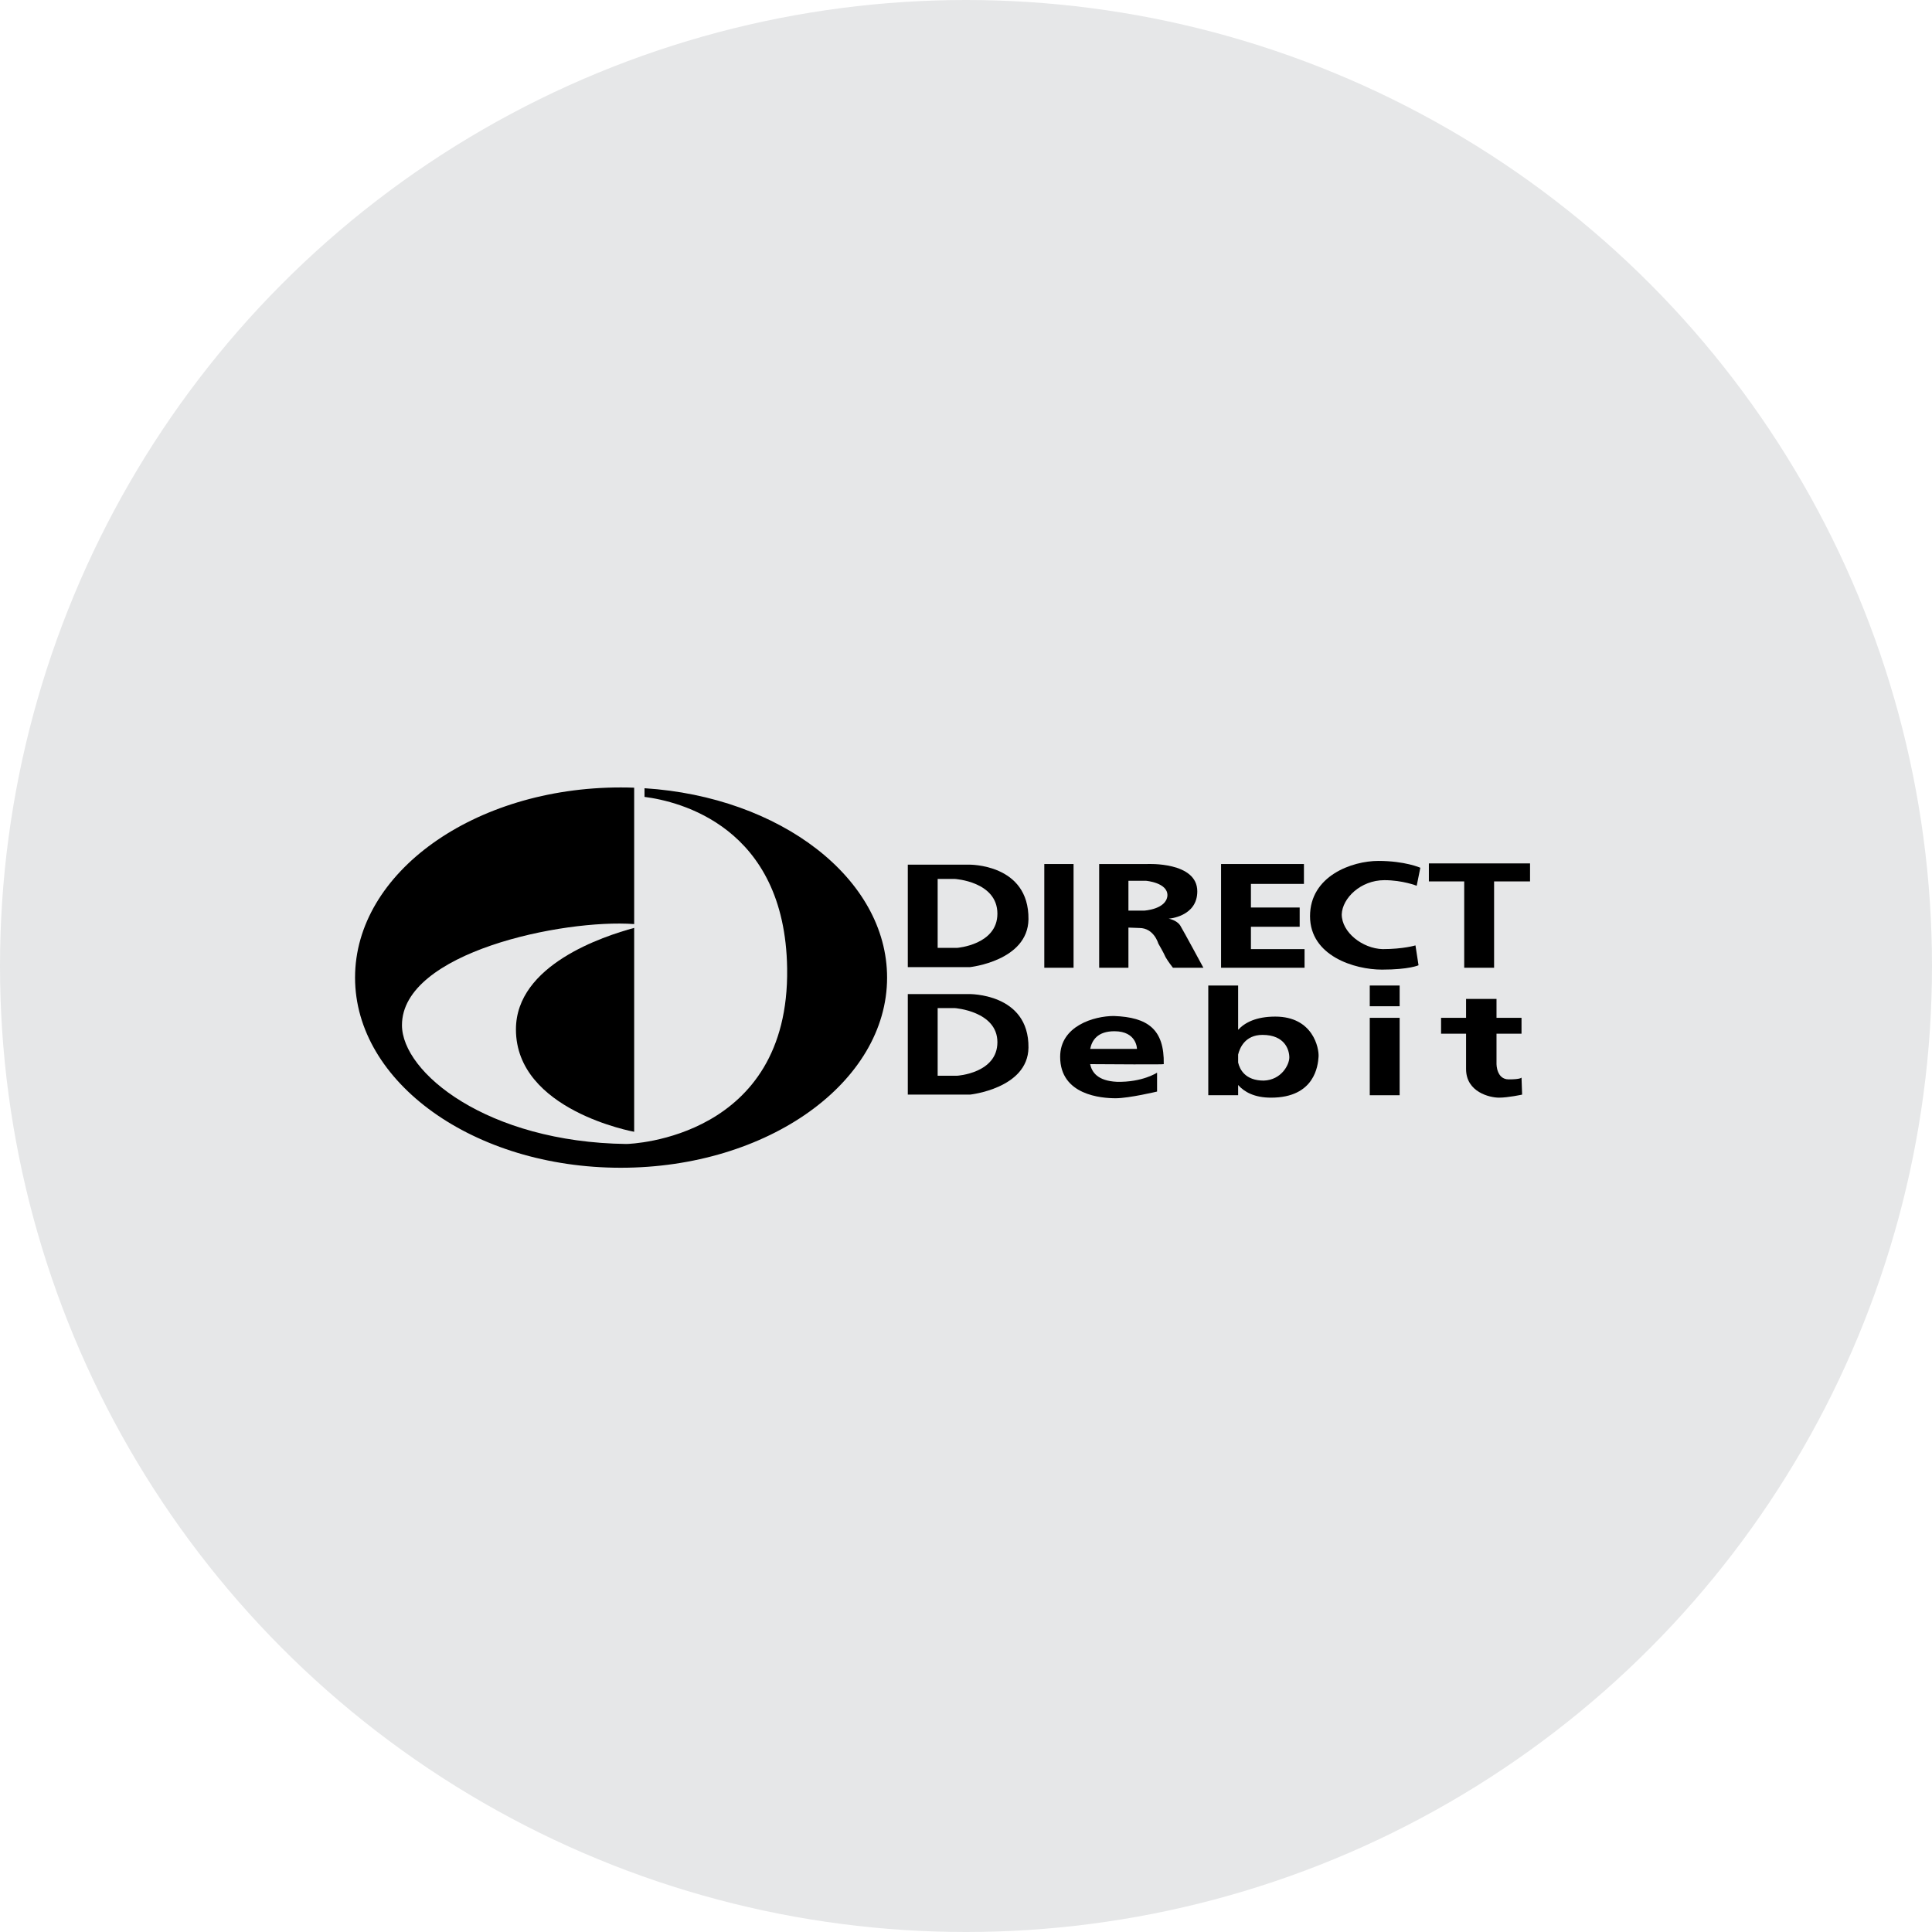 <?xml version="1.0" ?><!DOCTYPE svg  PUBLIC '-//W3C//DTD SVG 1.1//EN'  'http://www.w3.org/Graphics/SVG/1.1/DTD/svg11.dtd'><svg enable-background="new 0 0 512 512" height="512px" id="Layer_1" version="1.1" viewBox="0 0 512 512" width="512px" xml:space="preserve" xmlns="http://www.w3.org/2000/svg" xmlns:xlink="http://www.w3.org/1999/xlink"><g id="Direct_debit"><g><circle cx="256" cy="256" fill="#E6E7E8" r="256"/></g><path d="M381.9,273.936h6.622c0,3.322,0,6.864,0,9.364c0,6.138,6.296,7.591,8.717,7.591c2.422,0,6.138-0.806,6.138-0.806   l-0.158-4.521c0,0-0.163,0.484-3.395,0.484c-3.233,0-3.233-4.037-3.233-4.037v-8.074h6.628v-4.201h-6.628v-5.009h-8.069   c0,0,0,2.103,0,5.009H381.9V273.936z"/><rect height="20.514" width="7.918" x="363.002" y="269.735"/><rect height="5.493" width="7.918" x="363.002" y="261.173"/><path d="M168.061,245.899c-8.137,2.221-31.331,9.773-31.331,26.905c0,21.482,31.331,27.13,31.331,27.13V245.899z"/><path d="M170.804,208.889v2.297c9.026,1.152,37.255,7.757,37.796,45.465c0.648,44.899-41.185,46.515-42.638,46.515   c-36.822-0.484-59.436-18.897-59.436-31.494c0-19.317,42.706-28.144,61.536-26.782v-36.142c-1.177-0.042-2.36-0.065-3.553-0.065   c-38.922,0-70.416,22.611-70.416,50.389c0,27.781,31.494,50.395,70.416,50.395s70.579-22.614,70.579-50.395   C235.087,232.809,206.786,211.172,170.804,208.889z"/><path d="M256.733,229.141h-16.155v27.156h16.476c0,0,15.344-1.645,15.502-12.673C272.72,228.812,256.733,229.141,256.733,229.141z"/><path d="M256.733,263.437h-16.155v26.648h16.476c0,0,15.344-1.616,15.502-12.433C272.72,263.11,256.733,263.437,256.733,263.437z"/><rect height="27.488" width="7.754" x="276.751" y="228.975"/><path d="M280.952,280.068c0,10.181,10.986,10.981,14.703,10.981c3.554,0,10.98-1.774,10.98-1.774v-5.006   c0,0-3.874,2.584-10.659,2.421c-5.102-0.236-6.628-2.563-7.078-4.68c4.634,0.034,19.512,0.135,19.512,0   c0.163-9.206-4.196-12.439-13.239-12.759C290.002,269.251,280.952,271.836,280.952,280.068z"/><path d="M317.295,236.217c0-7.901-13.244-7.242-13.244-7.242h-12.76v27.488h7.754V245.82c1.228,0.048,2.81,0.107,2.906,0.107   c3.874,0,5.012,4.116,5.012,4.116s1.447,2.469,1.931,3.621c0.648,1.152,1.943,2.799,1.943,2.799h8.075   c0,0-5.333-9.877-6.138-11.192c-0.969-1.481-3.075-1.811-3.075-1.811S317.295,242.965,317.295,236.217z"/><path d="M320.206,290.249h7.911v-2.714c1.639,1.858,4.33,3.356,8.717,3.356c11.629,0,12.439-8.559,12.597-10.823   c0.163-2.258-1.447-10.659-11.465-10.659c-5.051,0-8.058,1.565-9.849,3.502v-11.738h-7.911L320.206,290.249L320.206,290.249z"/><polygon points="345.721,251.524 331.508,251.524 331.508,245.601 344.426,245.601 344.426,240.499 331.508,240.499    331.508,234.243 345.557,234.243 345.557,228.975 323.596,228.975 323.596,256.463 345.721,256.463  "/><path d="M365.26,228.153c-6.943,0-18.087,3.95-18.087,14.649c0,10.533,11.791,14.157,19.061,14.157   c7.264,0,9.691-1.154,9.691-1.154l-0.811-5.265c0,0-3.226,0.985-8.723,0.985c-5.327-0.163-10.817-4.443-10.817-9.215   c0.158-4.28,5.006-9.055,11.302-9.055c4.843,0,8.565,1.481,8.565,1.481l0.963-4.772   C376.404,229.963,372.367,228.153,365.26,228.153z"/><polygon points="405.477,228.812 378.667,228.812 378.667,233.584 388.032,233.584 388.032,256.463 395.949,256.463    395.949,233.584 405.477,233.584  "/><path d="M334.576,274.257c5.975,0,7.107,4.032,7.107,5.975s-2.101,5.974-6.78,6.138c-4.961,0-6.38-3.04-6.786-4.792   v-2.106C328.529,277.759,329.937,274.257,334.576,274.257z" fill="#E6E7E8"/><path d="M303.246,241.321h-4.201v-7.9h4.685c0,0,5.812,0.492,5.648,3.948   C309.057,240.992,303.246,241.321,303.246,241.321z" fill="#E6E7E8"/><path d="M301.308,277.974h-12.394c0.445-2.258,1.92-4.685,6.414-4.685   C301.308,273.289,301.308,277.974,301.308,277.974z" fill="#E6E7E8"/><path d="M253.658,285.08h-5.169v-17.93h4.527c0,0,11.307,0.805,11.307,9.044   C264.324,284.432,253.658,285.08,253.658,285.08z" fill="#E6E7E8"/><path d="M253.658,251.195h-5.169v-18.27h4.527c0,0,11.307,0.658,11.307,9.218   C264.324,250.373,253.658,251.195,253.658,251.195z" fill="#E6E7E8"/></g></svg>